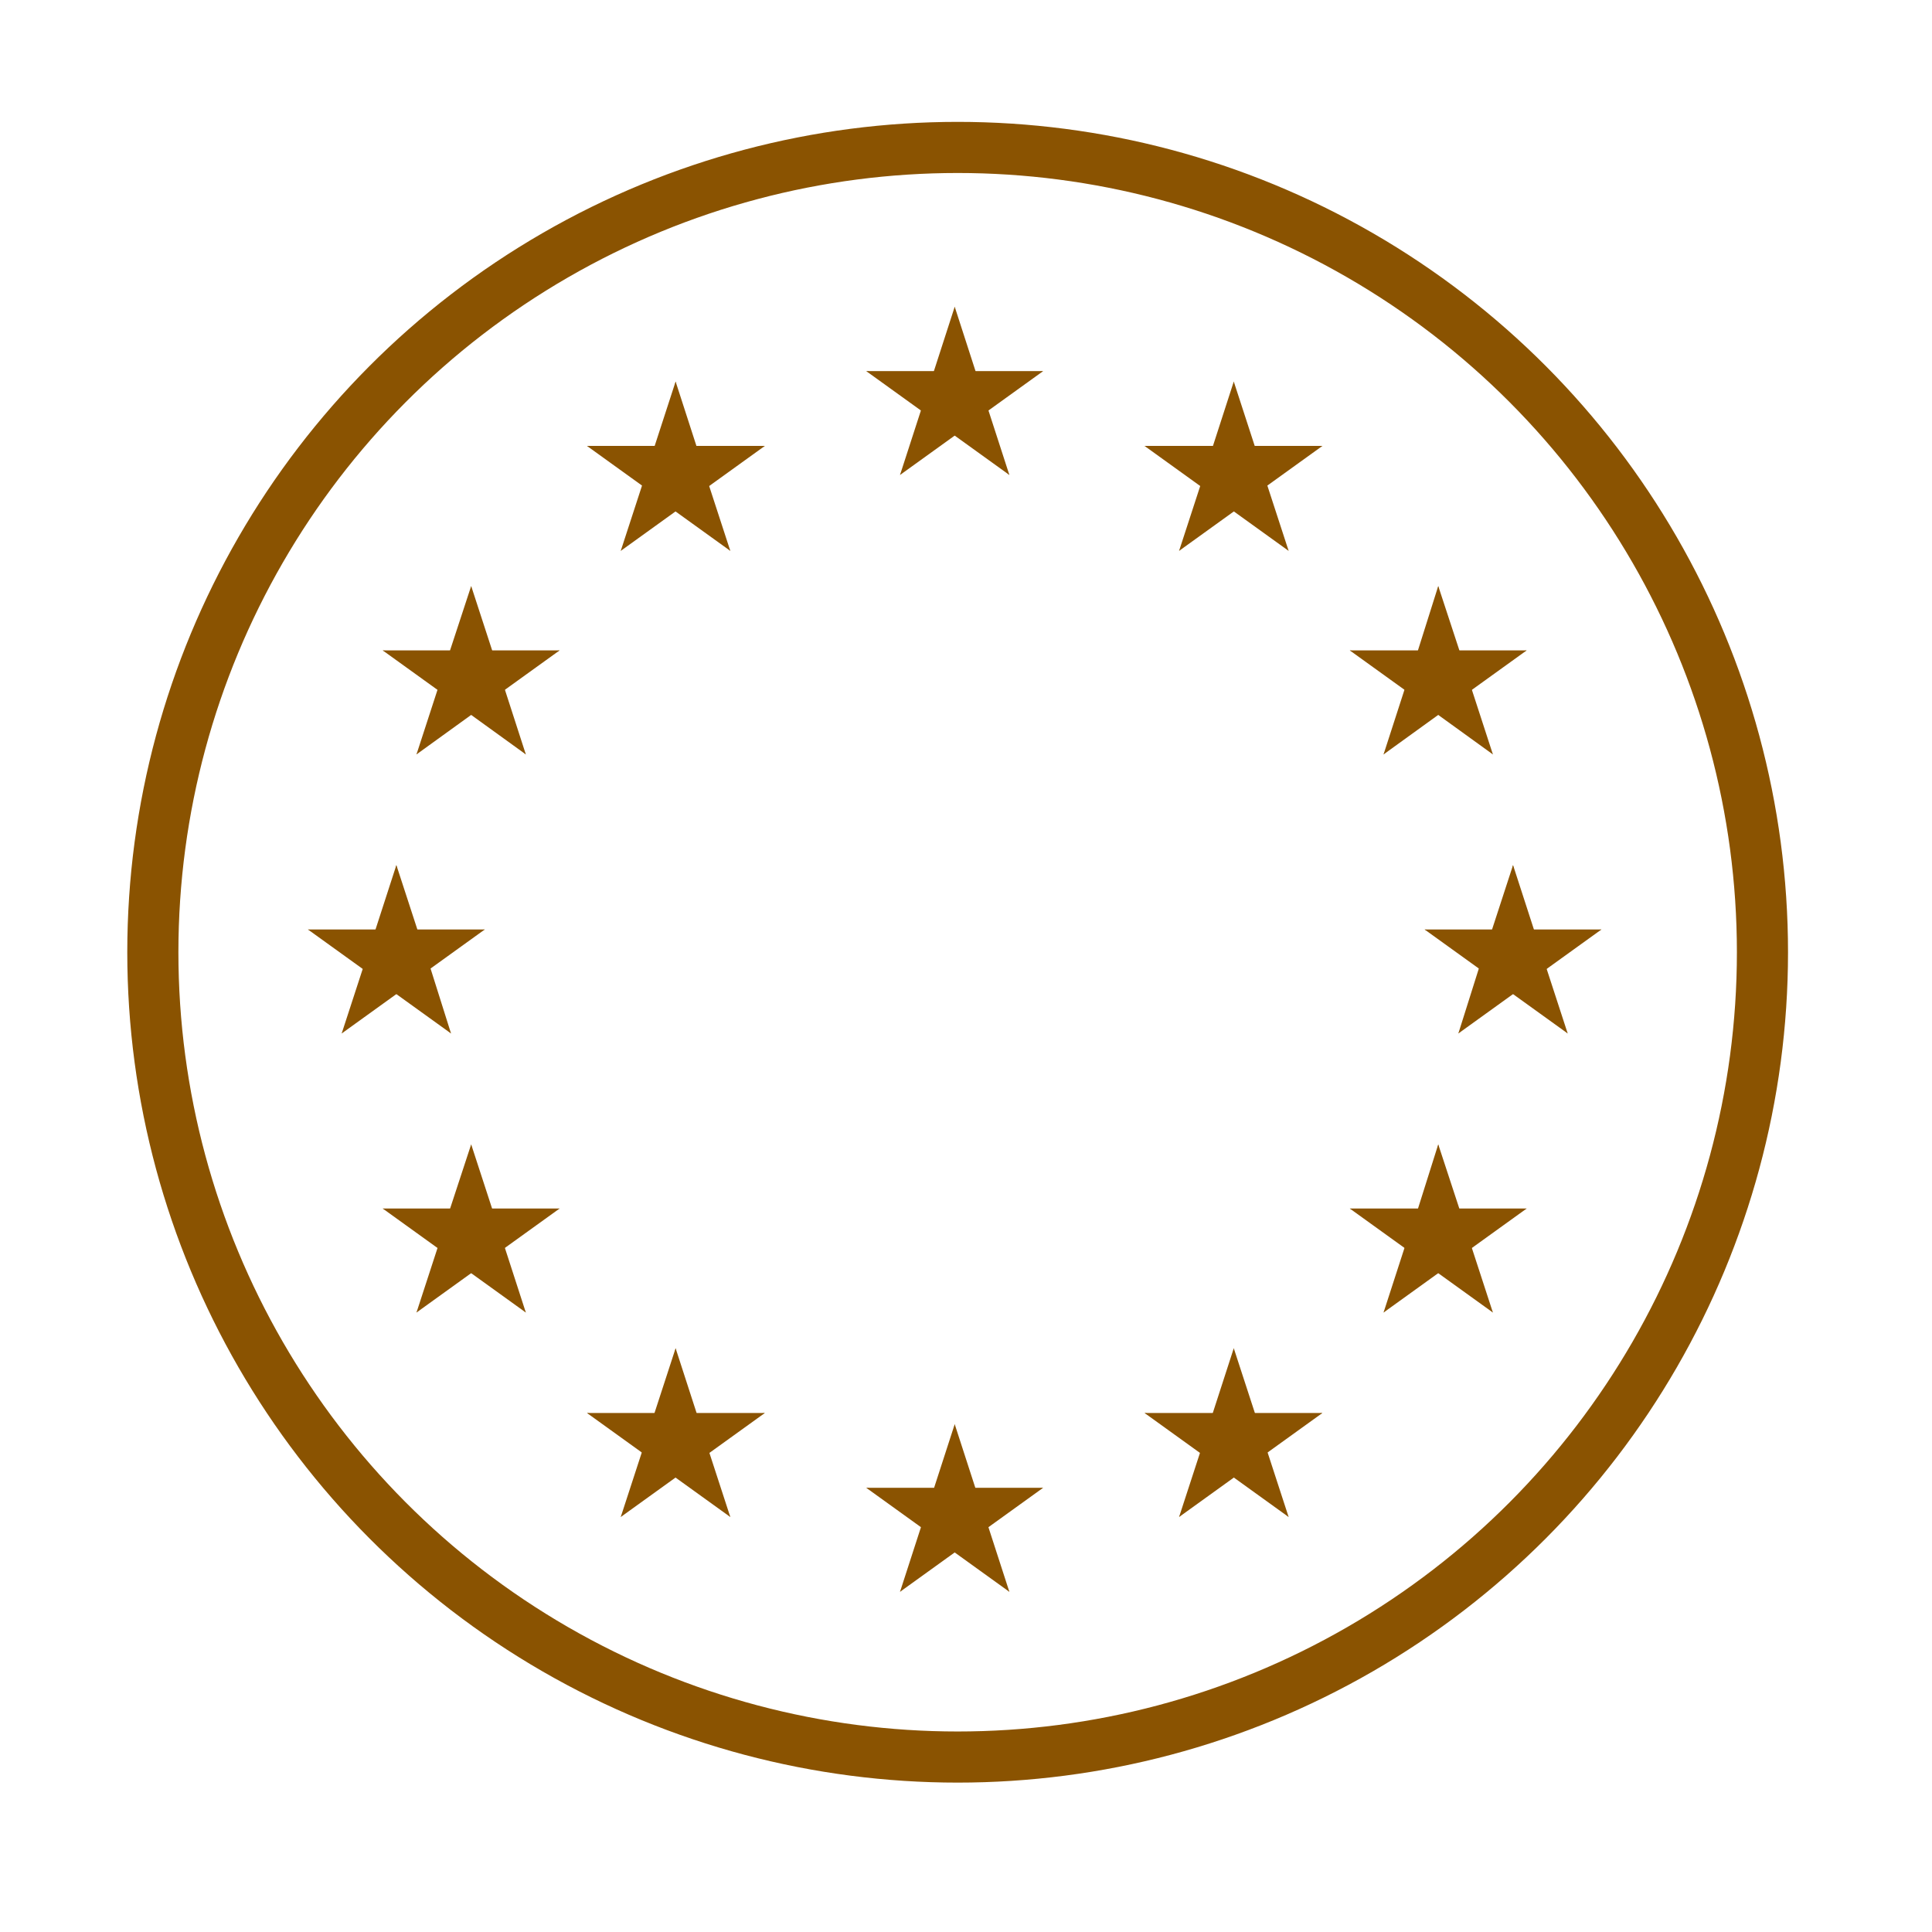 <?xml version='1.0' encoding='UTF-8'?>
<svg xmlns="http://www.w3.org/2000/svg" id="i" data-name="Europe_2" viewBox="0 0 453.54 453.54">
  <defs>
    <style>
      .k {
        fill: #8A5301;
        stroke-width: 0px;
      }

      .l {
        fill: none;
        stroke: #8A5301;
        stroke-miterlimit: 10;
        stroke-width: 12px;
      }
    </style>
  </defs>
  <circle class="l" cx="224.81" cy="223.54" r="188.93"/>
  <g>
    <g>
      <path class="k" d="M224.12,72.01l-6.73,20.81,10.38,3.34-3.65-24.15Z"/>
      <path class="k" d="M224.12,72.01l6.73,20.81-10.38,3.34,3.65-24.15Z"/>
    </g>
    <g>
      <path class="k" d="M244.88,87.12h-21.84v11.01l21.84-11.01Z"/>
      <path class="k" d="M244.88,87.12l-17.83,12.84-6.42-8.91,24.24-3.92Z"/>
      <path class="k" d="M236.95,111.5l-6.73-20.77-10.56,3.43,17.29,17.34Z"/>
      <path class="k" d="M236.95,111.5l-17.83-12.84,6.42-8.91,11.41,21.75Z"/>
    </g>
    <path class="k" d="M203.35,87.12h21.84v11.01l-21.84-11.01Z"/>
    <path class="k" d="M203.35,87.12l17.83,12.84,6.42-8.91-24.24-3.92Z"/>
    <path class="k" d="M211.28,111.5l6.73-20.77,10.38,3.39-17.11,17.38Z"/>
    <path class="k" d="M211.28,111.5l17.83-12.84-6.42-8.91-11.41,21.75Z"/>
  </g>
  <path class="k" d="M224.12,334.33l-6.73,20.77,10.38,3.39-3.65-24.15Z"/>
  <path class="k" d="M224.12,334.33l6.73,20.77-10.38,3.39,3.65-24.15Z"/>
  <path class="k" d="M244.88,349.26h-21.84v10.92l21.84-10.92Z"/>
  <path class="k" d="M244.88,349.26l-17.83,12.84-6.42-8.91,24.24-3.92Z"/>
  <path class="k" d="M236.95,373.68l-6.73-20.77-10.56,3.34,17.29,17.43Z"/>
  <path class="k" d="M236.95,373.68l-17.83-12.84,6.42-8.91,11.41,21.75Z"/>
  <path class="k" d="M203.35,349.26h21.84v10.92l-21.84-10.92Z"/>
  <path class="k" d="M203.35,349.26l17.83,12.84,6.42-8.91-24.24-3.92Z"/>
  <path class="k" d="M211.28,373.68l6.73-20.77,10.38,3.34-17.11,17.43Z"/>
  <path class="k" d="M211.28,373.68l17.83-12.84-6.42-8.91-11.41,21.75Z"/>
  <g>
    <path class="k" d="M93.05,203.08l-6.73,20.77,10.38,3.39-3.65-24.15Z"/>
    <path class="k" d="M93.05,203.08l6.77,20.77-10.38,3.52,3.61-24.29Z"/>
    <path class="k" d="M113.81,218.19h-21.84v10.92l21.84-10.92Z"/>
    <path class="k" d="M113.81,218.19l-17.83,12.84-6.42-8.91,24.24-3.92Z"/>
    <path class="k" d="M105.88,242.61l-6.55-20.77-10.38,3.39,16.94,17.38Z"/>
    <path class="k" d="M105.88,242.61l-17.83-12.84,6.42-8.91,11.41,21.75Z"/>
    <path class="k" d="M72.28,218.19h21.84v10.92l-21.84-10.92Z"/>
    <path class="k" d="M72.28,218.19l17.83,12.84,6.42-8.91-24.24-3.92Z"/>
    <path class="k" d="M80.21,242.61l6.77-20.77,10.38,3.39-17.16,17.38Z"/>
    <path class="k" d="M80.21,242.61l17.83-12.84-6.42-8.91-11.41,21.75Z"/>
    <path class="k" d="M145.72,129.32l17.83-12.84-6.42-8.91-11.41,21.75Z"/>
    <path class="k" d="M145.72,129.32l6.77-20.77,10.38,3.39-17.16,17.38Z"/>
    <path class="k" d="M137.79,104.68l17.83,12.84,6.42-8.91-24.24-3.92Z"/>
    <path class="k" d="M137.79,104.68h21.88v10.92l-21.88-10.92Z"/>
    <path class="k" d="M158.6,89.57l-6.77,20.81,10.38,3.34-3.61-24.15Z"/>
    <path class="k" d="M158.6,89.57l6.73,20.81-10.38,3.34,3.65-24.15Z"/>
    <path class="k" d="M171.44,129.32l-17.83-12.84,6.42-8.91,11.41,21.75Z"/>
    <path class="k" d="M171.44,129.32l-6.77-20.77-10.38,3.39,17.16,17.38Z"/>
    <path class="k" d="M179.55,104.68l-17.83,12.84-6.42-8.91,24.24-3.92Z"/>
    <path class="k" d="M179.55,104.68h-21.84v10.92l21.84-10.92Z"/>
    <path class="k" d="M123.44,177.1l-6.73-20.81-10.38,3.39,17.11,17.43Z"/>
    <path class="k" d="M123.44,177.1l-17.83-12.88,6.42-8.91,11.41,21.79Z"/>
    <path class="k" d="M97.77,177.1l17.83-12.88-6.42-8.91-11.41,21.79Z"/>
    <path class="k" d="M97.77,177.1l6.77-20.81,10.38,3.39-17.16,17.43Z"/>
    <path class="k" d="M89.84,152.68l17.83,12.84,6.42-8.91-24.24-3.92Z"/>
    <path class="k" d="M89.84,152.68h21.84v10.92l-21.84-10.92Z"/>
    <path class="k" d="M131.37,152.68l-17.83,12.84-6.42-8.91,24.24-3.92Z"/>
    <path class="k" d="M131.37,152.68h-21.84v10.92l21.84-10.92Z"/>
    <path class="k" d="M110.61,137.57l6.77,20.77-10.38,3.39,3.61-24.15Z"/>
    <path class="k" d="M110.61,137.57l-6.82,20.77,10.38,3.39-3.57-24.15Z"/>
    <path class="k" d="M131.37,283.7h-21.84v10.92l21.84-10.92Z"/>
    <path class="k" d="M131.37,283.7l-17.83,12.84-6.42-8.91,24.24-3.92Z"/>
    <path class="k" d="M123.44,308.12l-6.73-20.77-10.38,3.39,17.11,17.38Z"/>
    <path class="k" d="M123.44,308.12l-17.83-12.84,6.42-8.91,11.41,21.75Z"/>
    <path class="k" d="M97.77,308.12l17.83-12.84-6.42-8.91-11.41,21.75Z"/>
    <path class="k" d="M97.77,308.12l6.77-20.77,10.38,3.39-17.16,17.38Z"/>
    <path class="k" d="M110.61,268.64l6.77,20.77-10.38,3.39,3.61-24.15Z"/>
    <path class="k" d="M110.61,268.64l-6.82,20.77,10.38,3.39-3.57-24.15Z"/>
    <path class="k" d="M89.84,283.7h21.84v10.92l-21.84-10.92Z"/>
    <path class="k" d="M89.84,283.7l17.83,12.84,6.42-8.91-24.24-3.92Z"/>
    <path class="k" d="M179.55,331.7h-21.84v10.92l21.84-10.92Z"/>
    <path class="k" d="M179.55,331.7l-17.83,12.84-6.42-8.91,24.24-3.92Z"/>
    <path class="k" d="M171.44,356.12l-6.77-20.77-10.38,3.43,17.16,17.34Z"/>
    <path class="k" d="M171.44,356.12l-17.83-12.84,6.42-8.91,11.41,21.75Z"/>
    <path class="k" d="M145.72,356.12l17.83-12.84-6.42-8.91-11.41,21.75Z"/>
    <path class="k" d="M145.72,356.12l6.77-20.77,10.38,3.34-17.16,17.43Z"/>
    <path class="k" d="M158.6,316.5l6.73,20.77-10.38,3.39,3.65-24.15Z"/>
    <path class="k" d="M158.6,316.5l-6.77,20.77,10.38,3.39-3.61-24.15Z"/>
    <path class="k" d="M137.79,331.7h21.88v10.92l-21.88-10.92Z"/>
    <path class="k" d="M137.79,331.7l17.83,12.84,6.42-8.91-24.24-3.92Z"/>
  </g>
  <path class="k" d="M355.19,203.08l6.73,20.77-10.38,3.52,3.65-24.29Z"/>
  <path class="k" d="M355.19,203.08l-6.77,20.77,10.38,3.39-3.61-24.15Z"/>
  <path class="k" d="M334.42,218.19h21.84v10.92l-21.84-10.92Z"/>
  <path class="k" d="M334.42,218.19l17.83,12.84,6.42-8.91-24.24-3.92Z"/>
  <path class="k" d="M342.35,242.61l6.55-20.77,10.38,3.39-16.94,17.38Z"/>
  <path class="k" d="M342.35,242.61l17.83-12.84-6.42-8.91-11.41,21.75Z"/>
  <path class="k" d="M375.95,218.19h-21.84v10.92l21.84-10.92Z"/>
  <path class="k" d="M375.95,218.19l-17.83,12.84-6.42-8.91,24.24-3.92Z"/>
  <path class="k" d="M368.02,242.61l-6.77-20.77-10.38,3.39,17.16,17.38Z"/>
  <path class="k" d="M368.02,242.61l-17.83-12.84,6.42-8.91,11.41,21.75Z"/>
  <path class="k" d="M302.51,129.32l-17.83-12.84,6.42-8.91,11.41,21.75Z"/>
  <path class="k" d="M302.51,129.32l-6.77-20.77-10.38,3.39,17.16,17.38Z"/>
  <path class="k" d="M310.44,104.68l-17.83,12.84-6.42-8.91,24.24-3.92Z"/>
  <path class="k" d="M310.44,104.68h-21.88v10.92l21.88-10.92Z"/>
  <path class="k" d="M289.63,89.57l6.77,20.81-10.38,3.34,3.61-24.15Z"/>
  <path class="k" d="M289.63,89.57l-6.73,20.81,10.38,3.34-3.65-24.15Z"/>
  <path class="k" d="M276.79,129.32l17.83-12.84-6.42-8.91-11.41,21.75Z"/>
  <path class="k" d="M276.79,129.32l6.77-20.77,10.38,3.39-17.16,17.38Z"/>
  <path class="k" d="M268.68,104.68l17.83,12.84,6.42-8.91-24.24-3.92Z"/>
  <path class="k" d="M268.68,104.68h21.84v10.92l-21.84-10.92Z"/>
  <path class="k" d="M324.79,177.1l6.73-20.81,10.38,3.39-17.11,17.43Z"/>
  <path class="k" d="M324.79,177.1l17.83-12.88-6.42-8.91-11.41,21.79Z"/>
  <path class="k" d="M350.46,177.1l-17.83-12.88,6.42-8.91,11.41,21.79Z"/>
  <path class="k" d="M350.46,177.1l-6.77-20.81-10.38,3.39,17.16,17.43Z"/>
  <path class="k" d="M358.39,152.68l-17.83,12.84-6.42-8.91,24.24-3.92Z"/>
  <path class="k" d="M358.39,152.68h-21.84v10.92l21.84-10.92Z"/>
  <path class="k" d="M316.86,152.68l17.83,12.84,6.42-8.91-24.24-3.92Z"/>
  <path class="k" d="M316.86,152.68h21.84v10.92l-21.84-10.92Z"/>
  <path class="k" d="M337.63,137.57l-6.55,20.77,10.38,3.39-3.83-24.15Z"/>
  <path class="k" d="M337.63,137.57l6.82,20.77-10.38,3.39,3.57-24.15Z"/>
  <path class="k" d="M316.86,283.7h21.84v10.92l-21.84-10.92Z"/>
  <path class="k" d="M316.86,283.7l17.83,12.84,6.42-8.91-24.24-3.92Z"/>
  <path class="k" d="M324.79,308.12l6.73-20.77,10.38,3.39-17.11,17.38Z"/>
  <path class="k" d="M324.79,308.12l17.83-12.84-6.42-8.91-11.41,21.75Z"/>
  <path class="k" d="M350.46,308.12l-17.83-12.84,6.42-8.91,11.41,21.75Z"/>
  <path class="k" d="M350.46,308.12l-6.77-20.77-10.38,3.39,17.16,17.38Z"/>
  <path class="k" d="M337.63,268.64l-6.55,20.77,10.38,3.39-3.83-24.15Z"/>
  <path class="k" d="M337.63,268.64l6.82,20.77-10.38,3.39,3.57-24.15Z"/>
  <path class="k" d="M358.39,283.7h-21.84v10.92l21.84-10.92Z"/>
  <path class="k" d="M358.39,283.7l-17.83,12.84-6.42-8.91,24.24-3.92Z"/>
  <path class="k" d="M268.68,331.7h21.84v10.92l-21.84-10.92Z"/>
  <path class="k" d="M268.68,331.7l17.83,12.84,6.42-8.91-24.24-3.92Z"/>
  <path class="k" d="M276.79,356.12l6.77-20.77,10.38,3.34-17.16,17.43Z"/>
  <path class="k" d="M276.79,356.12l17.83-12.84-6.42-8.91-11.41,21.75Z"/>
  <path class="k" d="M302.51,356.12l-17.83-12.84,6.42-8.91,11.41,21.75Z"/>
  <path class="k" d="M302.51,356.12l-6.77-20.77-10.38,3.43,17.16,17.34Z"/>
  <path class="k" d="M289.63,316.5l-6.73,20.77,10.38,3.39-3.65-24.15Z"/>
  <path class="k" d="M289.63,316.5l6.77,20.77-10.38,3.39,3.61-24.15Z"/>
  <path class="k" d="M310.44,331.7h-21.88v10.92l21.88-10.92Z"/>
  <path class="k" d="M310.44,331.7l-17.83,12.84-6.42-8.91,24.24-3.92Z"/>
</svg>
